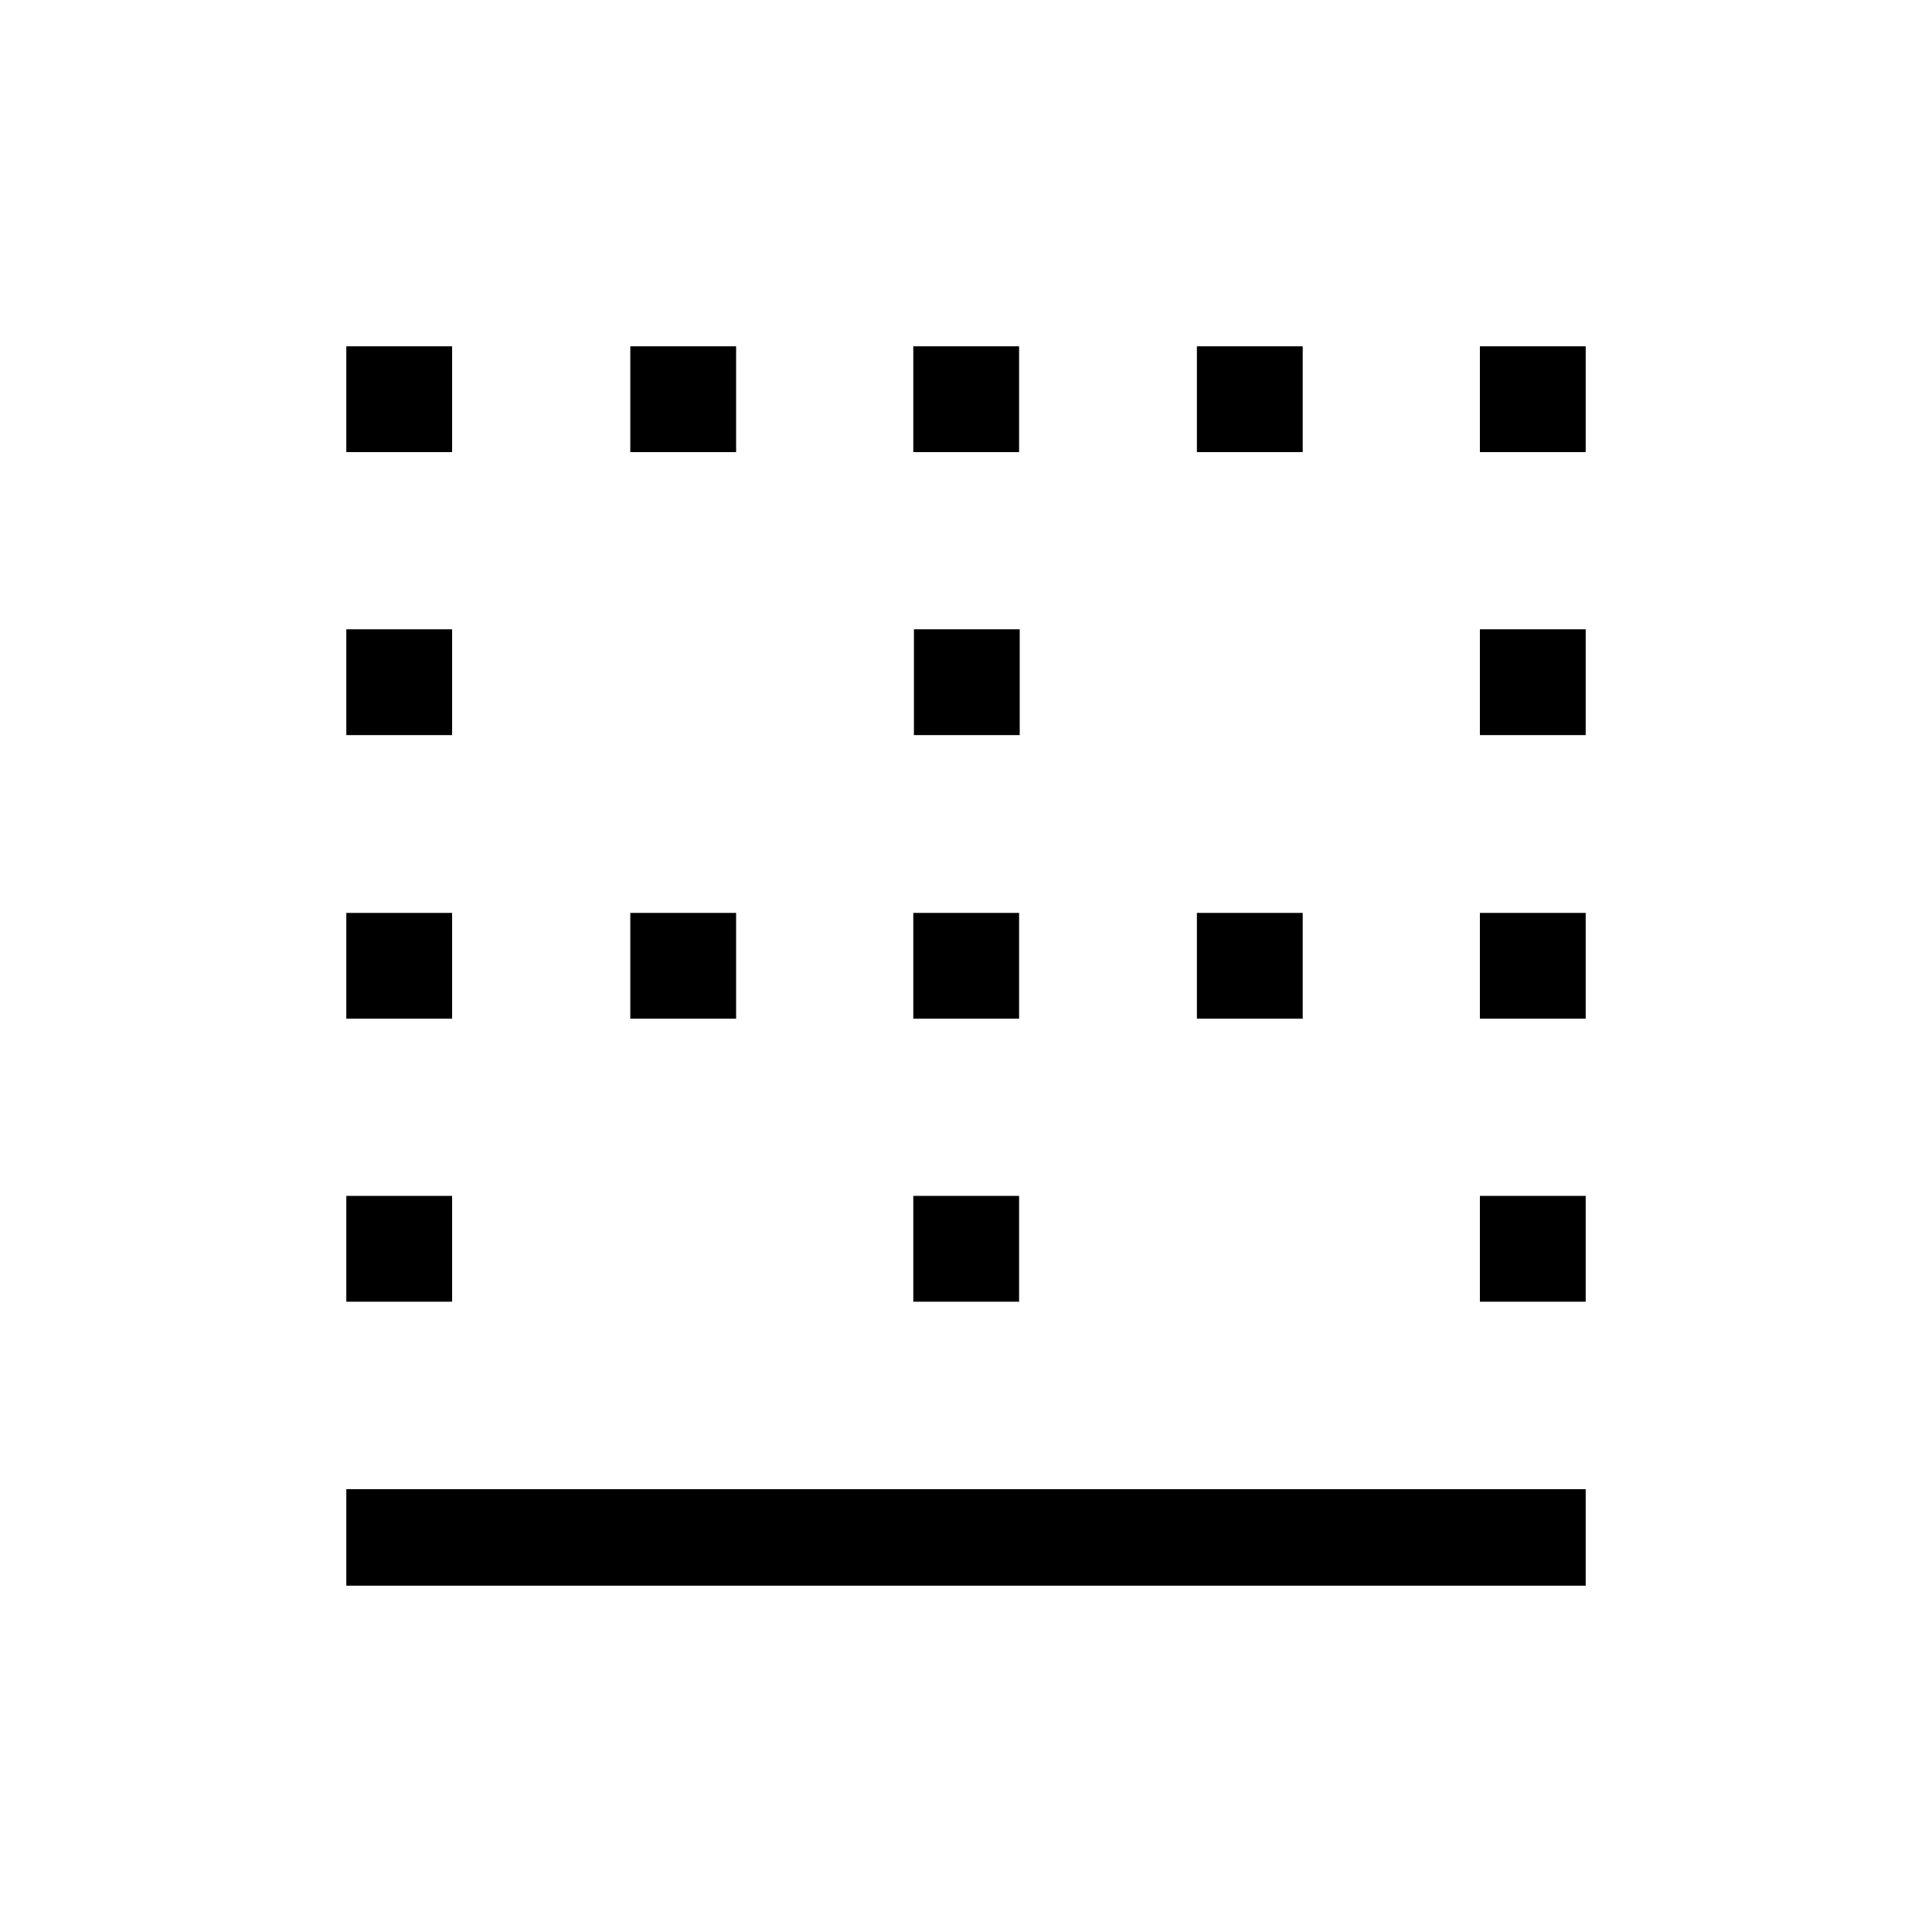 <svg xmlns="http://www.w3.org/2000/svg" height="20" viewBox="0 -960 960 960" width="20"><path d="M172.08-172.08v-47.96h615.84v47.96H172.08Zm0-141.11v-52.58h52.57v52.58h-52.57Zm0-140.62v-52.57h52.57v52.57h-52.57Zm0-140.92v-52.58h52.57v52.58h-52.57Zm0-140.62v-52.57h52.57v52.57h-52.57Zm141.11 281.54v-52.57h52.58v52.57h-52.58Zm0-281.54v-52.57h52.58v52.57h-52.58Zm140.62 422.16v-52.58h52.57v52.58h-52.57Zm0-140.62v-52.57h52.57v52.57h-52.57Zm.31-140.92v-52.58h52.57v52.58h-52.57Zm-.31-140.62v-52.57h52.57v52.57h-52.57Zm140.92 281.54v-52.57h52.58v52.57h-52.58Zm0-281.54v-52.57h52.58v52.57h-52.58Zm140.62 422.16v-52.58h52.57v52.58h-52.57Zm0-140.62v-52.57h52.57v52.57h-52.57Zm0-140.92v-52.58h52.57v52.58h-52.57Zm0-140.62v-52.57h52.57v52.57h-52.57Z"/></svg>